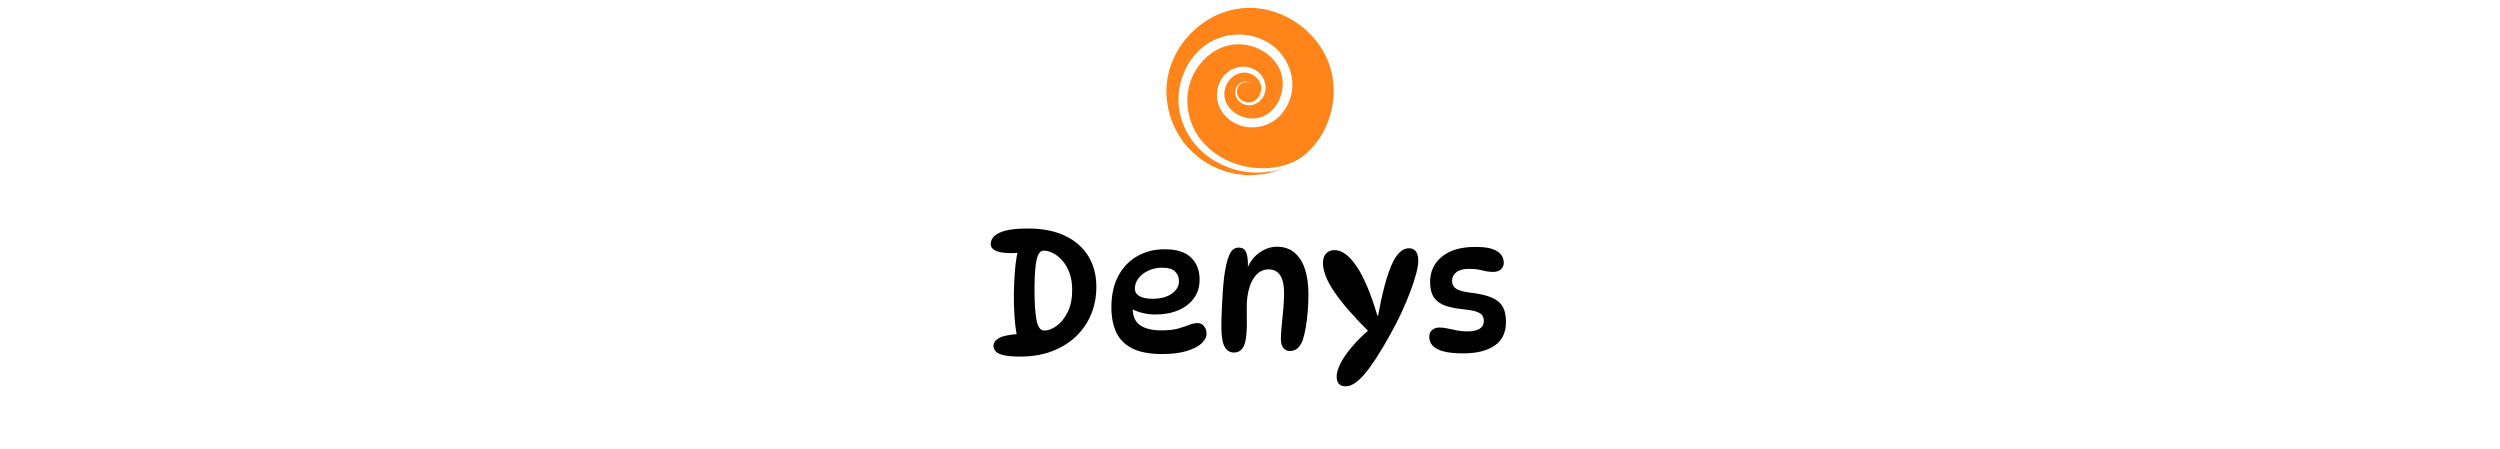 <svg xmlns="http://www.w3.org/2000/svg" xml:space="preserve" width="2000" height="359" data-id="lg_eBknbUPb5mRfkUmwvz" data-version="1" viewBox="0 0 2000 359"><g data-padding="20"><g transform="translate(10 6.434)scale(.964)"><rect width="558.03" height="201.14" x="467.788" y="-100.837" fill="none" rx="0" ry="0" transform="translate(280 258.84)"/><path fill="#ff851b" d="M1043.24 135.703c-18.775 3.132-38.698-2.454-53.453-14.39-14.024-11.345-22.794-29.145-22.15-47.276.609-17.574 9.57-35.113 24.499-44.718a48.02 48.02 0 0 1 51.33.209c14.181 9.36 22.028 27.596 17.226 44.196-2.47 8.56-7.952 16.478-15.747 21.002a32.19 32.19 0 0 1-27.161 2.33c-7.917-3.01-14.651-9.464-17.157-17.66a24.88 24.88 0 0 1 5.794-24.412c6.003-6.072 15.66-8.247 23.456-4.454 7.412 3.584 11.988 12.423 9.239 20.445a14.44 14.44 0 0 1-9.43 9.257 12.18 12.18 0 0 1-12.946-4.35c-2.837-3.863-2.61-9.57 1.044-12.842a7.48 7.48 0 0 1 6.925-1.774c.713.208 3.88.99 3.584 2.105.157-1.131-2.331-1.427-3.062-1.618a6.96 6.96 0 0 0-6.473 1.566 8.526 8.526 0 0 0-1.044 11.03 10.09 10.09 0 0 0 11.066 3.429c3.968-1.322 6.734-5.237 7.378-9.291 1.305-8.178-6.63-15.243-14.477-14.912-8.317.348-14.877 7.604-15.851 15.608-1.845 14.998 15.312 25.212 28.64 21.82 14.877-3.794 22.377-21.542 18.74-35.636-4.089-15.712-20.706-25.491-36.331-25.282-17.017.226-31.807 12.58-38.193 27.84-7.03 16.808-3.828 36.853 7.308 51.104 11.275 14.459 29.458 22.828 47.589 23.785 10.04.522 20.445-.94 29.58-5.237 8.63-4.054 15.503-10.892 20.845-18.67a70.64 70.64 0 0 0 10.684-55.384c-7.552-32.504-40.264-56.272-73.515-53.436-32.678 2.784-60.535 30.729-63.319 63.388a70.12 70.12 0 0 0 17.278 51.87 70.12 70.12 0 0 0 48.842 23.246c10.649.47 21.402-1.531 31.146-5.846-4.298 1.46-8.683 2.958-13.259 3.2.87-.051 1.705-.434 2.61-.434-3.132-.017-6.038 1.358-9.135 1.514 1.81-.087 3.654-.47 5.394-.974.574-.174 2.523-1.01 3.045-.435-.348-.4-2.366.33-2.801.435-1.618.383-3.393.783-5.046.87.73-.035 7.882-1.218 7.882-1.305 0 .122-7.012 1.06-8.039 1.34 1.253-.348 2.61-.418 3.898-.627.504-.087 3.758-1.044 4.124-.696-.053-.07-.488.052-.557.07-18.618 3.114 4.35-.68 0 0"/><rect width="458.272" height="158.2" x="517.667" y="-79.367" fill="none" rx="0" ry="0" transform="translate(280.48 242.73)"/><path d="M836.343 289.243q-8.84 0-13.68-1.12-4.83-1.12-6.66-3.16-1.82-2.03-1.96-4.55 0-3.93 4.7-6.6 4.7-2.66 17.32-3.36l-2.25 2.66q-1.54-7.15-2.24-16.69-.7-9.53-.56-19.77t.98-19.56q.84-9.33 2.39-15.92l12.2-.84q-3.09 1.26-7.72 2.17-4.62.91-9.53.91-8.98 0-13.26-1.96-4.27-1.96-4.27-5.47 0-6.17 7.5-9.61 7.5-3.43 23.07-3.43 18.51 0 31.2 6.1 12.7 6.1 19.29 16.97t6.59 25.31q0 12.62-4.49 23.21t-12.83 18.37q-8.35 7.79-19.92 12.06-11.57 4.28-25.87 4.28m19.91-21.6q4.77 0 10.17-3.85 5.4-3.86 9.19-11.36 3.78-7.51 3.78-18.58 0-8.14-2.31-14.24t-5.96-10.17q-3.65-4.06-7.71-6.1-4.07-2.03-7.72-2.03-2.94 0-4.56 3.65-1.61 3.64-2.31 10.86-.7 7.23-.7 17.88 0 16.55 1.68 25.25 1.68 8.69 6.45 8.69m97.9 19.49q-15.56 0-24.82-4.63t-13.32-13.32q-4.07-8.7-4.07-20.76 0-15.29 5.68-26.01 5.68-10.73 15.71-16.48 10.02-5.75 22.79-5.75 15 0 22.01 6.94 7.02 6.94 7.02 18.16 0 8.98-4.7 15.5t-12.97 10.02q-8.28 3.51-19.08 3.51-6.03 0-11.64-1.54t-10.09-4.21l3.36-6.17q-.42 3.37-.42 6.73 0 9.82 6.17 14.1 6.17 4.27 17.53 4.27 8.84 0 14.17-1.54t8.97-3.01q3.65-1.48 7.15-1.48 1.97 0 3.58 1.05 1.61 1.06 2.66 3.02 1.06 1.96 1.06 4.77 0 4.21-4.21 8.06-4.21 3.86-12.41 6.31-8.21 2.46-20.13 2.46m-8.13-45.86q9.96 0 15.99-4.21t6.03-10.38q0-4.91-3.3-8.06-3.29-3.16-10.31-3.16-6.59 0-11.85 2.46-5.26 2.45-8.2 6.38-2.95 3.93-2.95 8.55 0 4.07 3.86 6.24 3.86 2.18 10.73 2.18m71.52-42.49q4.49 0 6.1 3.65 1.62 3.65 1.62 10.8 0 1.68-.21 3.58-.21 1.89-.64 3.43l-.28-2.8q3.37-9.12 10.38-14.24t14.87-5.12q8.69 0 14.51 4.91t8.7 13.75q2.87 8.83 2.87 20.89 0 7.43-.63 14.66-.63 7.22-1.68 13.18t-2.32 9.75q-1.68 4.77-4.34 7.08-2.67 2.31-6.31 2.31-3.65 0-5.61-2.66-1.97-2.67-1.97-7.15 0-4.77.7-11.57.71-6.81 1.34-13.89t.63-12.83q0-19.63-12.9-19.63-6.88 0-11.5 6.1-4.63 6.1-6.18 17.32-.42 3.78-.42 9.39t.07 11.15-.35 9.33q-.56 8.41-3.15 12.06-2.6 3.65-7.08 3.65-5.19 0-7.86-4.84-2.66-4.84-2.66-16.34 0-5.89.28-13.18.28-7.3.77-14.66t1.19-13.39q1.4-11.36 4.07-18.02 2.66-6.67 7.99-6.67m88.92 115.14q-7.58 0-7.58-8.13 0-4.49 3.09-10.66 3.08-6.17 9.04-13.32t14.52-14.59l-.14 1.12q-18.65-18.51-28.26-32.53-9.61-14.03-9.61-24.26 0-5.05 2.6-7.86 2.59-2.8 6.94-2.8 9.26 0 18.37 13.46 9.12 13.46 17.25 40.95h.56q5.33-28.89 11.36-42.42t14.31-13.53q3.92 0 5.82 2.73 1.89 2.73 1.89 7.64 0 4.07-1.75 10.73-1.76 6.66-4.91 15.01-3.16 8.34-7.29 17.32-4.14 8.97-9.05 17.67-12.48 22.58-21.32 33.03-8.83 10.44-15.84 10.44m107.7-115.7q12.48 0 17.95 3.65t5.47 9.4q0 3.36-2.31 5.54-2.31 2.17-6.52 2.17-4.35 0-9.05-1.26-4.7-1.27-10.87-1.27-7.15 0-10.65 2.81-3.51 2.8-3.51 7.15 0 4.07 3.15 6.38 3.16 2.32 12.14 3.44 9.95 1.12 16.47 3.58 6.53 2.45 9.75 7.29 3.23 4.84 3.23 13.25 0 13.32-9.4 19.78-9.4 6.45-25.94 6.45-10.52 0-16.69-1.69-6.17-1.68-8.91-4.76-2.73-3.09-2.73-7.3 0-3.64 2.45-5.68 2.46-2.03 5.82-2.03 3.23 0 6.87.77 3.65.77 7.72 1.61 4.06.84 8.41.84 14.03 0 14.03-8.69 0-2.95-1.41-4.77-1.4-1.82-5.05-3.01-3.64-1.2-10.65-1.9-8.42-.84-14.59-2.87-6.17-2.04-9.54-6.73-3.36-4.7-3.36-12.98 0-13.04 9.81-21.1 9.82-8.07 27.91-8.07"/></g><path fill="transparent" stroke="transparent" d="M721 0h558v359H721z"/></g></svg>